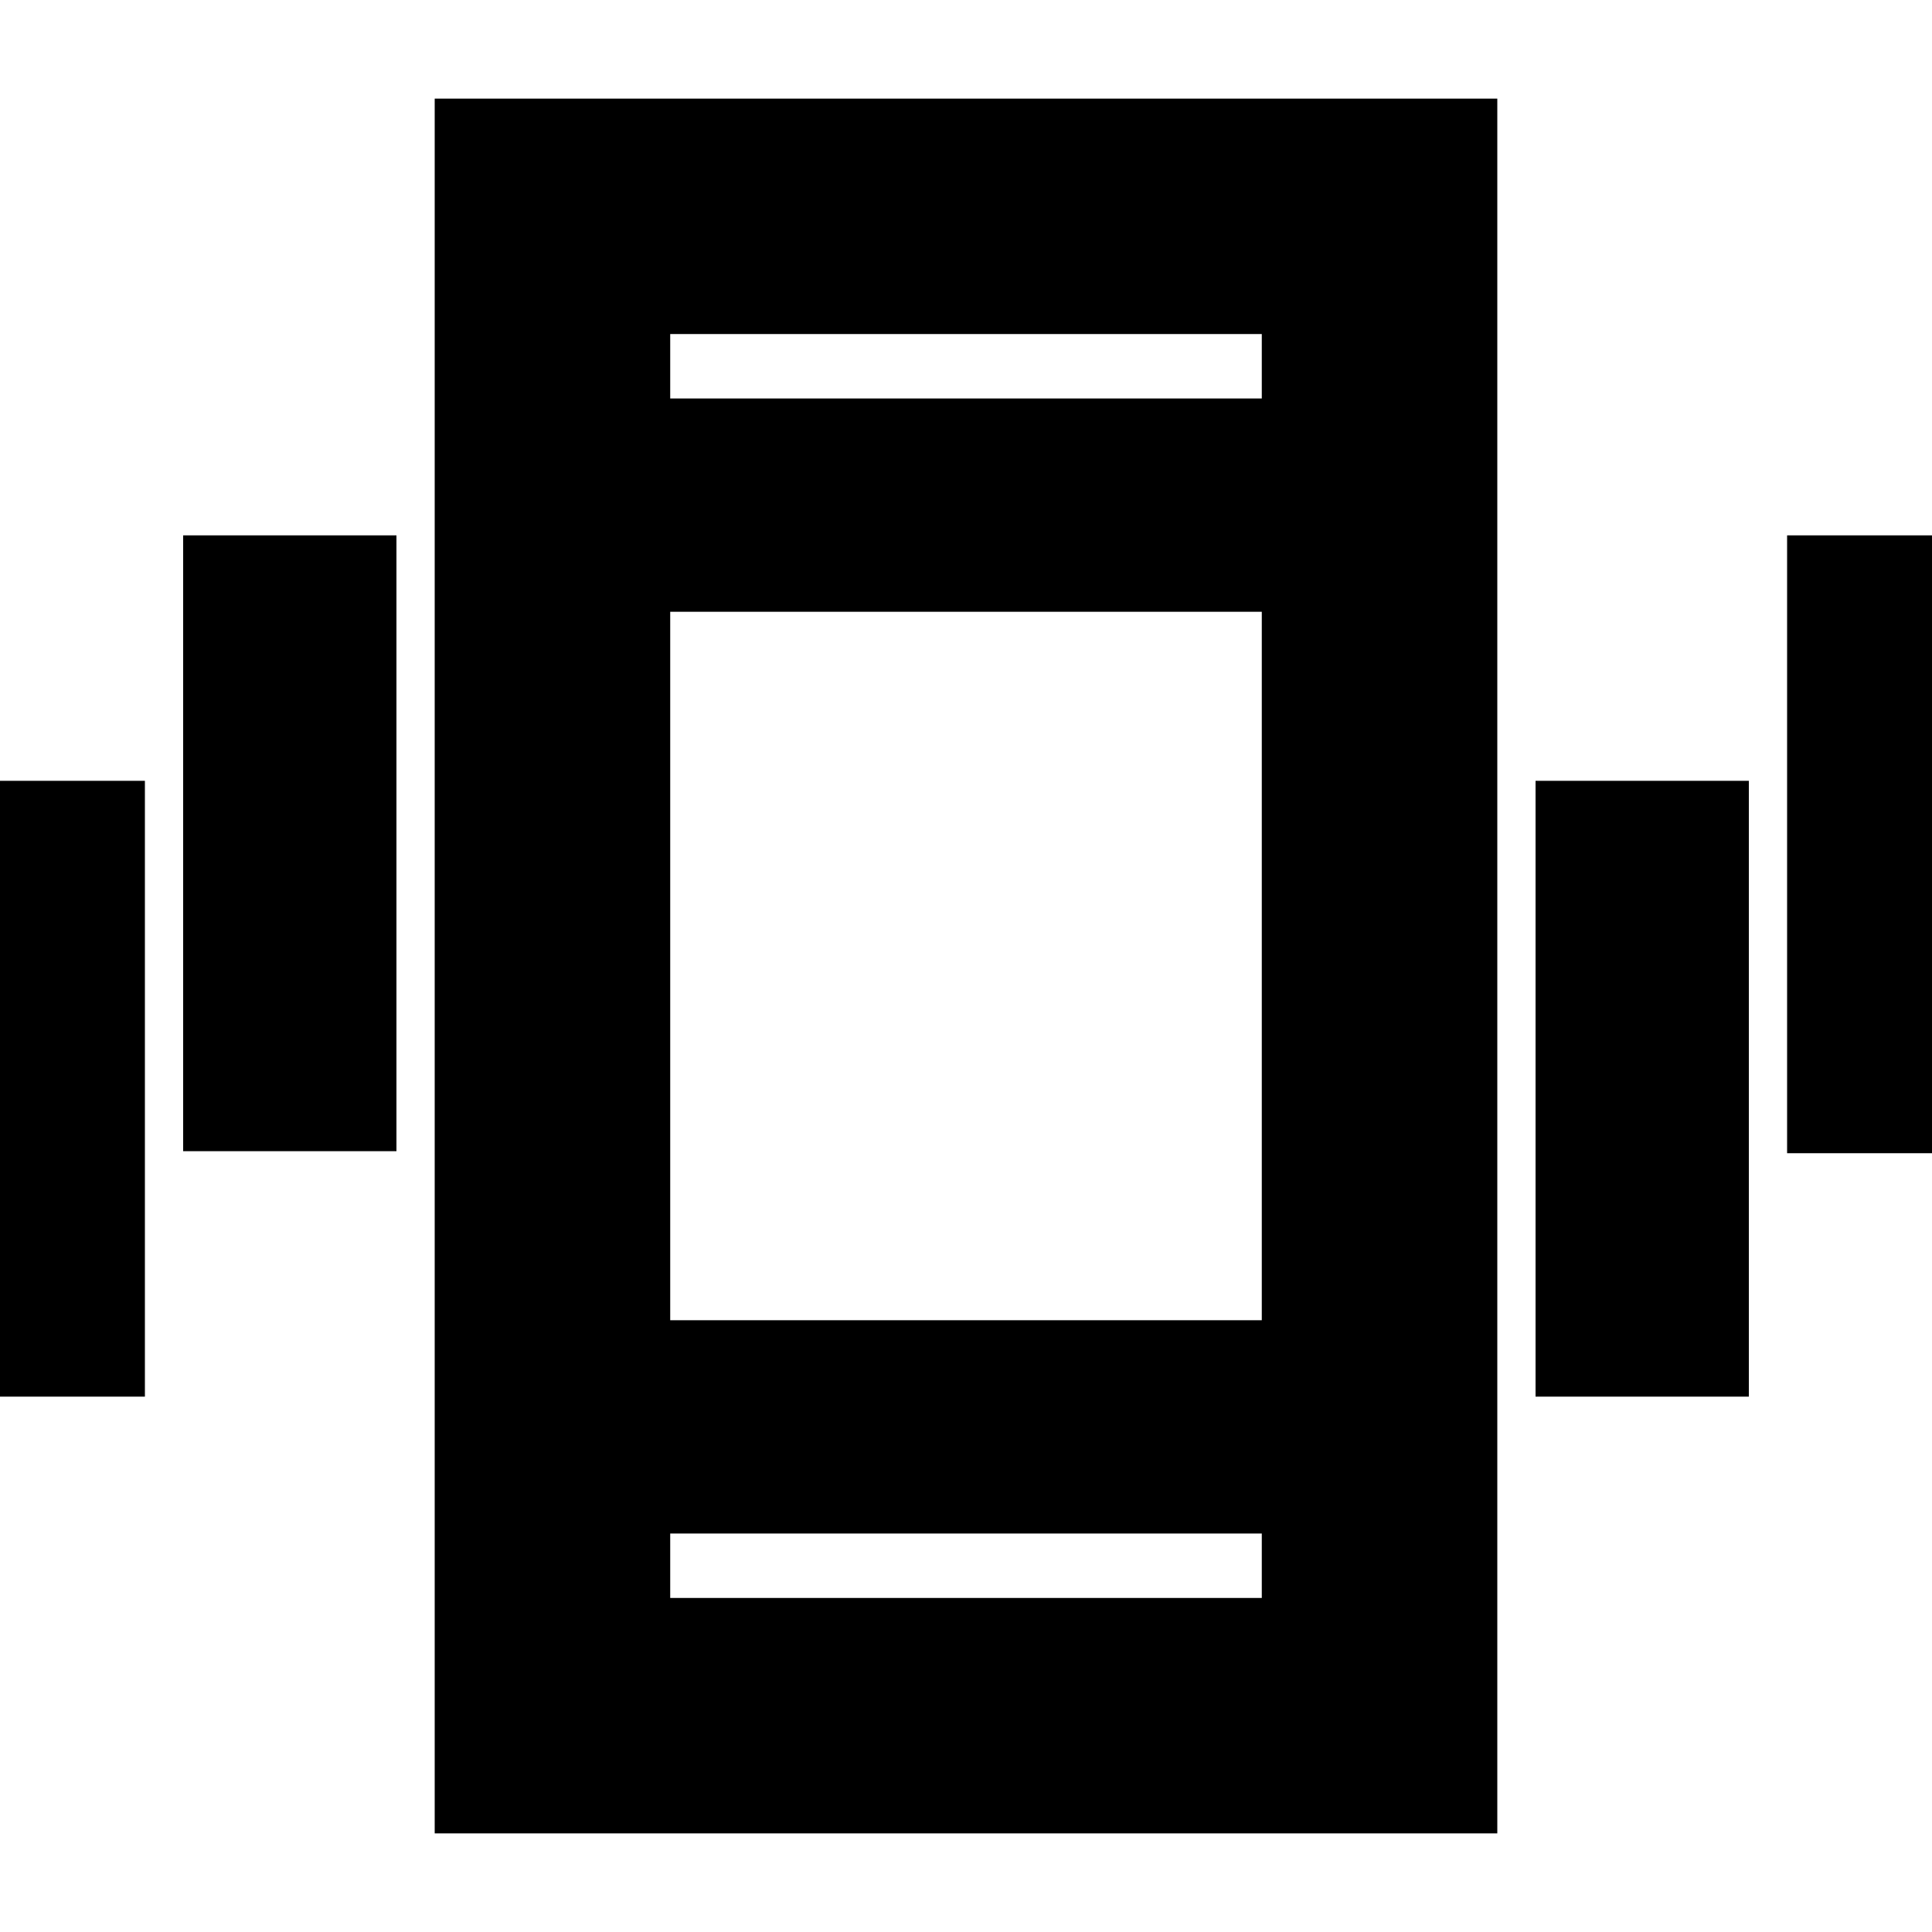 <svg xmlns="http://www.w3.org/2000/svg" height="20" width="20"><path d="M1.896 11.917V5.542h2.208v6.375Zm-2.604 2.541V8.083H1.5v6.375Zm19.208-2.52V5.542h2.208v6.396Zm-2.604 2.52V8.083h2.208v6.375ZM4.5 18.979V1.021h11v17.958Zm2.438-5.312h6.124V6.333H6.938Zm0-9.542h6.124v-.667H6.938Zm0 12.417h6.124v-.667H6.938Zm0-12.417v-.667.667Zm0 12.417v-.667.667Z"/></svg>